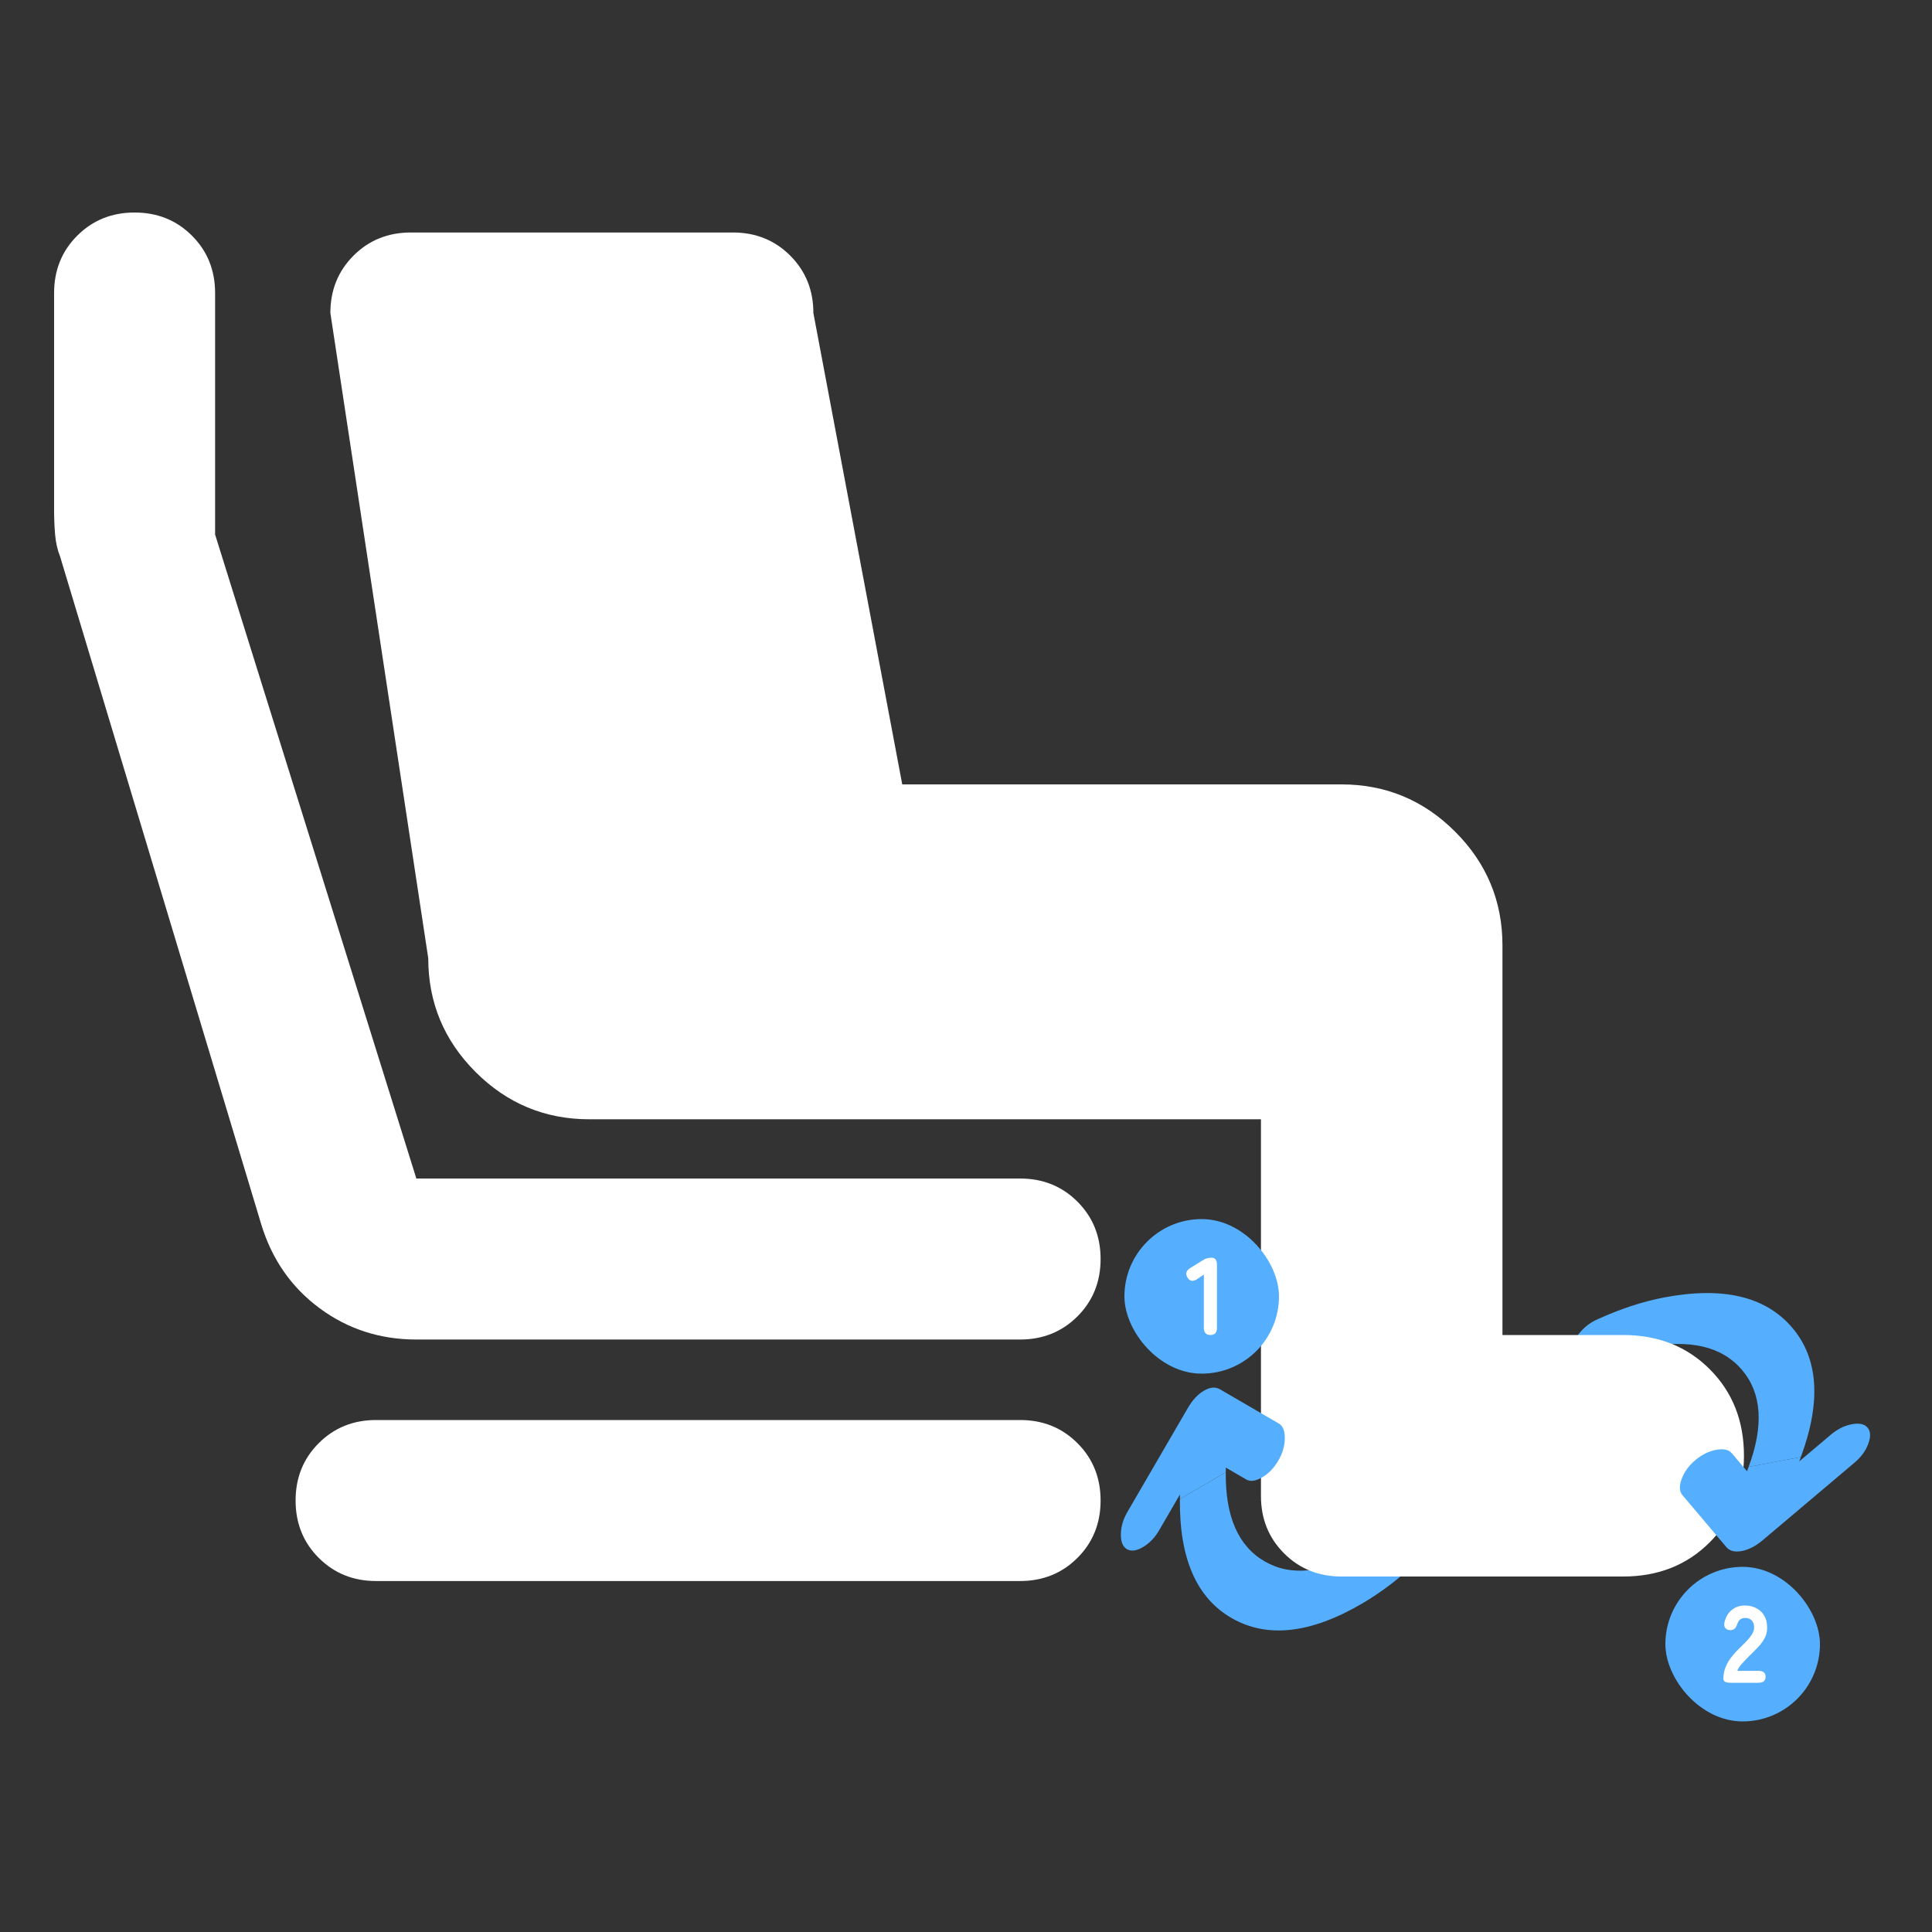 <svg width="500" height="500" viewBox="0 0 500 500" fill="none" xmlns="http://www.w3.org/2000/svg">
<rect x="0" y="0" width="500" height="500" fill="#333333" stroke="none"/>
<path d="M107.75 346.667C98.375 346.667 90.042 343.976 82.75 338.594C75.458 333.212 70.424 326.007 67.646 316.979L15.562 144.062C14.868 142.326 14.434 140.417 14.26 138.333C14.087 136.25 14 134.167 14 132.083V75.833C14 69.931 15.996 64.983 19.99 60.99C23.983 56.996 28.931 55 34.833 55C40.736 55 45.684 56.996 49.677 60.99C53.67 64.983 55.667 69.931 55.667 75.833V138.333L107.75 305H264C269.903 305 274.851 306.997 278.844 310.99C282.837 314.983 284.833 319.931 284.833 325.833C284.833 331.736 282.837 336.684 278.844 340.677C274.851 344.67 269.903 346.667 264 346.667H107.75ZM97.333 409.167C91.431 409.167 86.483 407.17 82.49 403.177C78.496 399.184 76.5 394.236 76.5 388.333C76.5 382.431 78.496 377.483 82.49 373.49C86.483 369.497 91.431 367.5 97.333 367.5H264C269.903 367.5 274.851 369.497 278.844 373.49C282.837 377.483 284.833 382.431 284.833 388.333C284.833 394.236 282.837 399.184 278.844 403.177C274.851 407.17 269.903 409.167 264 409.167H97.333Z" fill="white"/>
<path d="M420.555 349.985C422.379 349.441 424.193 348.999 425.994 348.659C437.366 346.513 445.629 348.451 450.783 354.475C455.937 360.499 456.525 368.884 452.547 379.63L466.058 377.08C471.388 362.68 470.611 351.483 463.726 343.487C456.841 335.491 445.855 332.916 430.767 335.764C427.952 336.295 425.114 337.031 422.253 337.971C419.391 338.911 416.45 340.065 413.43 341.435C411.429 342.312 409.755 343.653 408.407 345.457C407.058 347.26 406.536 348.883 406.84 350.325C407.144 351.767 408.05 352.645 409.556 352.961C411.063 353.276 412.873 352.985 414.986 352.086C416.874 351.23 418.73 350.53 420.555 349.985Z" fill="#55AFFE"/>
<path d="M318.849 418.814C328.021 424.03 339.234 422.762 352.486 415.008C354.86 413.62 357.236 412.031 359.614 410.241C361.993 408.451 364.325 406.433 366.61 404.185C368.298 402.629 369.474 400.774 370.137 398.622C370.801 396.47 370.748 394.709 369.978 393.339C369.207 392.083 368.084 391.546 366.608 391.726C365.133 391.907 363.551 392.775 361.863 394.332C360.373 395.772 358.86 397.056 357.324 398.182C355.789 399.308 354.23 400.334 352.647 401.259C342.658 407.103 334.224 408.055 327.346 404.114C320.467 400.173 317.095 392.474 317.229 381.016L305.361 387.959C305.181 403.312 309.677 413.597 318.849 418.814Z" fill="#55AFFE"/>
<path d="M326.334 289.667H152.5C141.042 289.667 131.233 285.587 123.073 277.427C114.913 269.267 110.833 259.458 110.833 248L85.5 81C85.5 75.097 87.496 70.149 91.49 66.156C95.483 62.163 100.431 60.167 106.333 60.167H189.667C195.569 60.167 200.517 62.163 204.51 66.156C208.503 70.149 210.5 75.097 210.5 81L233.5 203H347.167C358.625 203 368.434 207.08 376.594 215.239C384.754 223.399 388.834 233.208 388.834 244.667V345.5H420.084C429.111 345.5 436.577 348.451 442.479 354.354C448.382 360.257 451.334 367.722 451.334 376.75C451.334 385.778 448.382 393.243 442.479 399.146C436.577 405.049 429.111 408 420.084 408H347.167C341.264 408 336.316 406.003 332.323 402.01C328.33 398.017 326.334 393.069 326.334 387.167V289.667Z" fill="white"/>
<rect x="291" y="315.5" width="40" height="40" rx="20" fill="#55AFFE"/>
<path d="M313.266 345.5C312.125 345.5 311.555 344.872 311.555 343.617V329.865L309.814 331.035C308.749 331.739 307.922 331.606 307.332 330.636C307.028 330.16 306.933 329.713 307.047 329.295C307.18 328.857 307.503 328.486 308.017 328.182L311.269 326.156C311.65 325.909 312.021 325.738 312.382 325.643C312.743 325.548 313.152 325.5 313.609 325.5C314.503 325.5 314.95 326.128 314.95 327.383V343.617C314.95 344.872 314.389 345.5 313.266 345.5Z" fill="white"/>
<rect x="431" y="405.5" width="40" height="40" rx="20" fill="#55AFFE"/>
<path d="M447.87 435.5C446.623 435.5 446 435.16 446 434.48C446 433.593 446.142 432.724 446.425 431.874C446.708 431.005 447.18 430.108 447.841 429.183C448.521 428.257 449.437 427.247 450.589 426.152C451.156 425.604 451.694 425.056 452.204 424.508C452.714 423.961 453.129 423.423 453.45 422.894C453.771 422.346 453.941 421.836 453.96 421.364C453.979 420.476 453.781 419.815 453.365 419.381C452.969 418.947 452.383 418.729 451.609 418.729C450.646 418.729 450.004 419.192 449.683 420.118C449.494 420.684 449.267 421.119 449.003 421.421C448.738 421.723 448.332 421.874 447.785 421.874C447.256 421.874 446.84 421.704 446.538 421.364C446.236 421.005 446.151 420.514 446.283 419.891C446.604 418.493 447.237 417.417 448.181 416.661C449.126 415.887 450.268 415.5 451.609 415.5C452.704 415.5 453.686 415.736 454.555 416.208C455.443 416.661 456.132 417.332 456.623 418.22C457.133 419.088 457.369 420.165 457.331 421.449C457.313 422.356 457.105 423.177 456.708 423.914C456.33 424.65 455.811 425.377 455.15 426.095C454.508 426.794 453.762 427.549 452.912 428.361C452.1 429.173 451.373 429.938 450.731 430.656C450.108 431.373 449.739 431.959 449.626 432.412H455.065C456.312 432.412 456.935 432.922 456.935 433.942C456.935 434.981 456.312 435.5 455.065 435.5H447.87Z" fill="white"/>
<path d="M305.375 386.756L305.361 387.959L317.229 381.016L317.243 379.813L322.511 382.876C323.584 383.499 324.962 383.32 326.643 382.336C328.324 381.352 329.716 379.912 330.819 378.015C331.922 376.118 332.484 374.196 332.507 372.248C332.53 370.301 332.005 369.015 330.931 368.391L315.712 359.543C314.541 358.863 313.165 358.986 311.582 359.911C310 360.837 308.607 362.335 307.404 364.404L291.767 391.304C290.664 393.201 290.101 395.123 290.079 397.071C290.056 399.019 290.581 400.305 291.654 400.928C292.727 401.552 294.105 401.372 295.786 400.389C297.467 399.405 298.859 397.965 299.962 396.068L305.375 386.756Z" fill="#55AFFE"/>
<path d="M465.641 378.208L466.059 377.08L452.547 379.63L452.129 380.758L448.197 376.103C447.396 375.155 446.039 374.861 444.124 375.223C442.21 375.584 440.415 376.472 438.739 377.888C437.063 379.304 435.887 380.925 435.211 382.752C434.535 384.579 434.597 385.966 435.398 386.915L446.758 400.363C447.632 401.397 448.969 401.745 450.771 401.405C452.572 401.065 454.387 400.122 456.216 398.578L479.986 378.499C481.662 377.084 482.838 375.462 483.514 373.635C484.19 371.809 484.128 370.421 483.327 369.473C482.526 368.525 481.168 368.231 479.254 368.592C477.34 368.954 475.545 369.842 473.869 371.258L465.641 378.208Z" fill="#55AFFE"/>
</svg>
